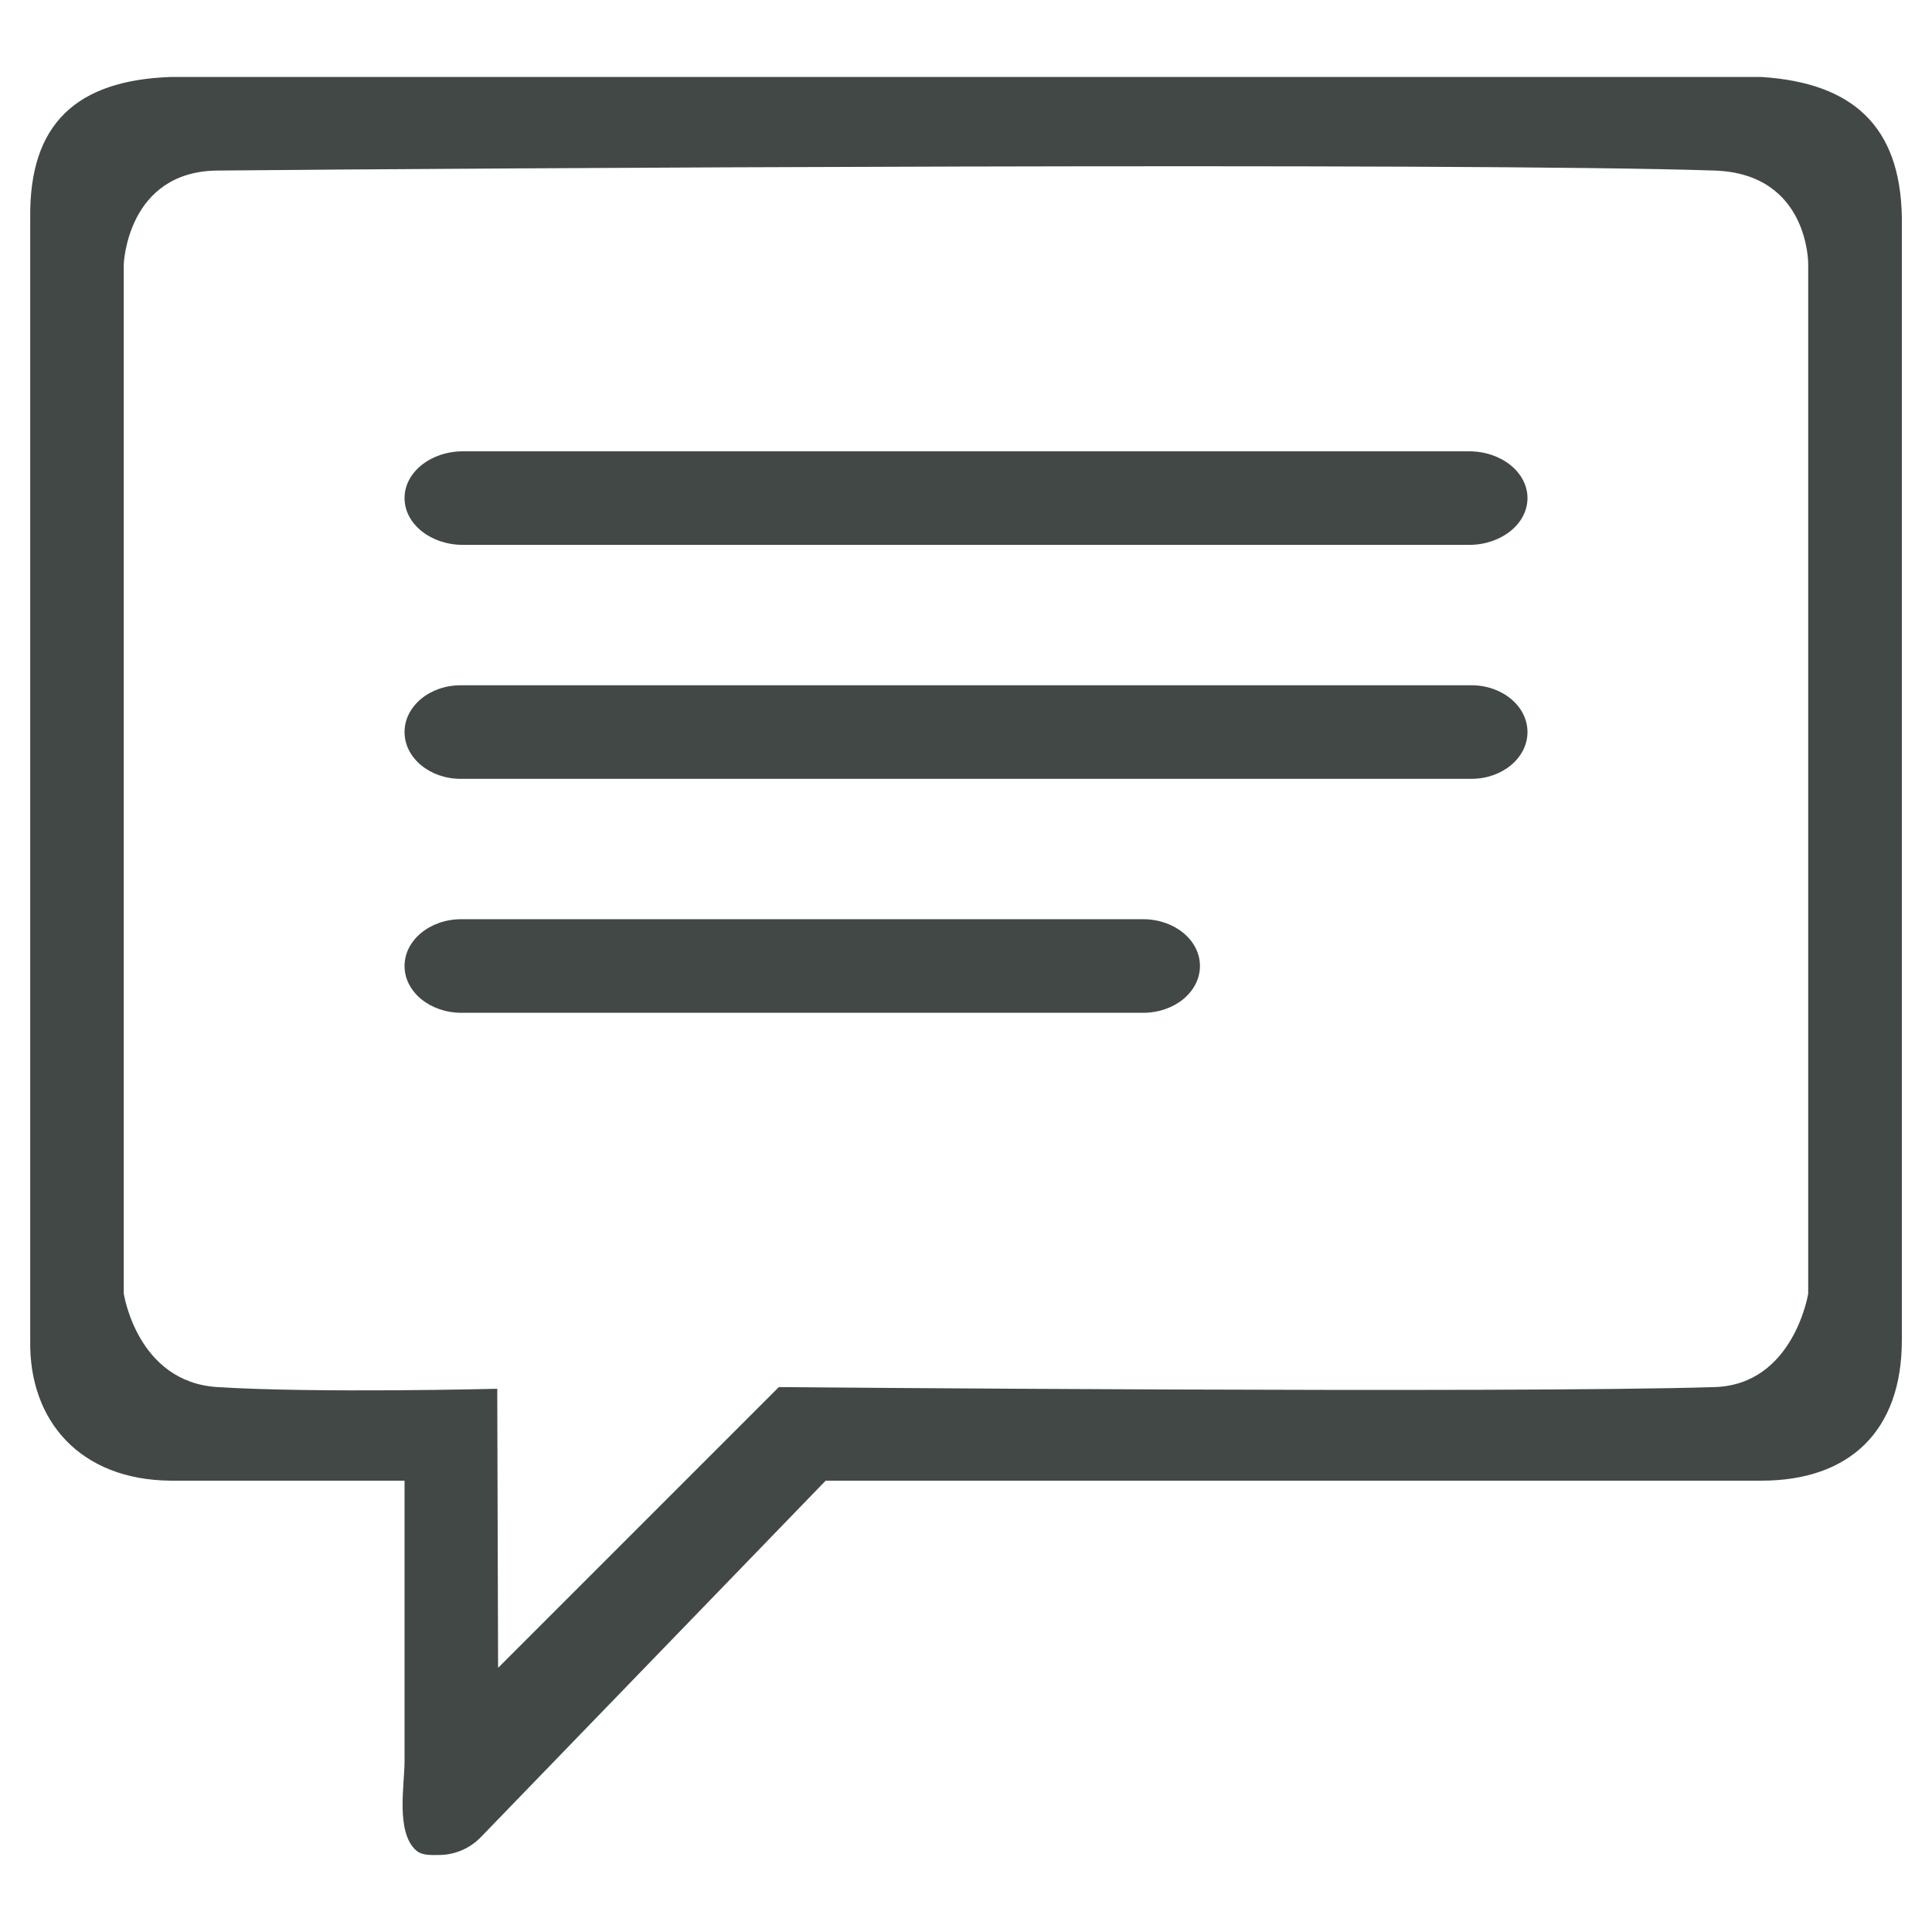 <?xml version="1.0" standalone="no"?><!DOCTYPE svg PUBLIC "-//W3C//DTD SVG 1.1//EN" "http://www.w3.org/Graphics/SVG/1.1/DTD/svg11.dtd"><svg t="1495935779652" class="icon" style="" viewBox="0 0 1024 1024" version="1.1" xmlns="http://www.w3.org/2000/svg" p-id="33914" xmlns:xlink="http://www.w3.org/1999/xlink" width="64" height="64"><defs><style type="text/css"></style></defs><path d="M933.6 40.8 90.416 40.8c-49.76 1.776-74.912 24.688-74.4 74.4l0 595.184c-0.768 42.848 26.64 74.016 74.4 74.4l124 0 0 148.8c0 12.496-4.768 37.552 6.16 47.184 3.152 2.784 7.968 2.416 11.984 2.416 7.984 0 15.824-3.088 21.744-8.896l183.312-189.504 496 0c46.48 0 74.4-26.144 74.4-74.4L1008.016 115.2C1007.248 66.576 981.648 43.872 933.6 40.8zM958.4 685.584c0 0-7.664 48.288-49.6 49.6-108.992 3.392-496 0-496 0l-148.8 148.8-0.448-147.904c0 0-95.504 2.416-148.352-0.896-42.608-2.672-49.6-49.6-49.6-49.6L65.6 140c0 0 1.696-49.136 49.6-49.6 126.032-1.232 660.848-4.448 793.584 0 50.128 1.68 49.6 49.6 49.6 49.6L958.384 685.584zM779.84 363.2 244.176 363.2c-16.432 0-29.76 11.104-29.76 24.8 0 13.696 13.328 24.8 29.76 24.8L779.84 412.8c16.432 0 29.76-11.104 29.76-24.8C809.6 374.304 796.272 363.2 779.84 363.2zM778.608 239.2 245.408 239.2c-17.12 0-30.992 11.104-30.992 24.8 0 13.696 13.872 24.8 30.992 24.8l533.184 0c17.12 0 31.008-11.104 31.008-24.8C809.6 250.304 795.728 239.2 778.608 239.2zM605.888 487.2 244.528 487.2c-16.64 0-30.112 11.104-30.112 24.8 0 13.696 13.488 24.8 30.112 24.8l361.36 0c16.64 0 30.112-11.104 30.112-24.8C636 498.288 622.528 487.2 605.888 487.2z" p-id="33915" fill="#424846"></path></svg>